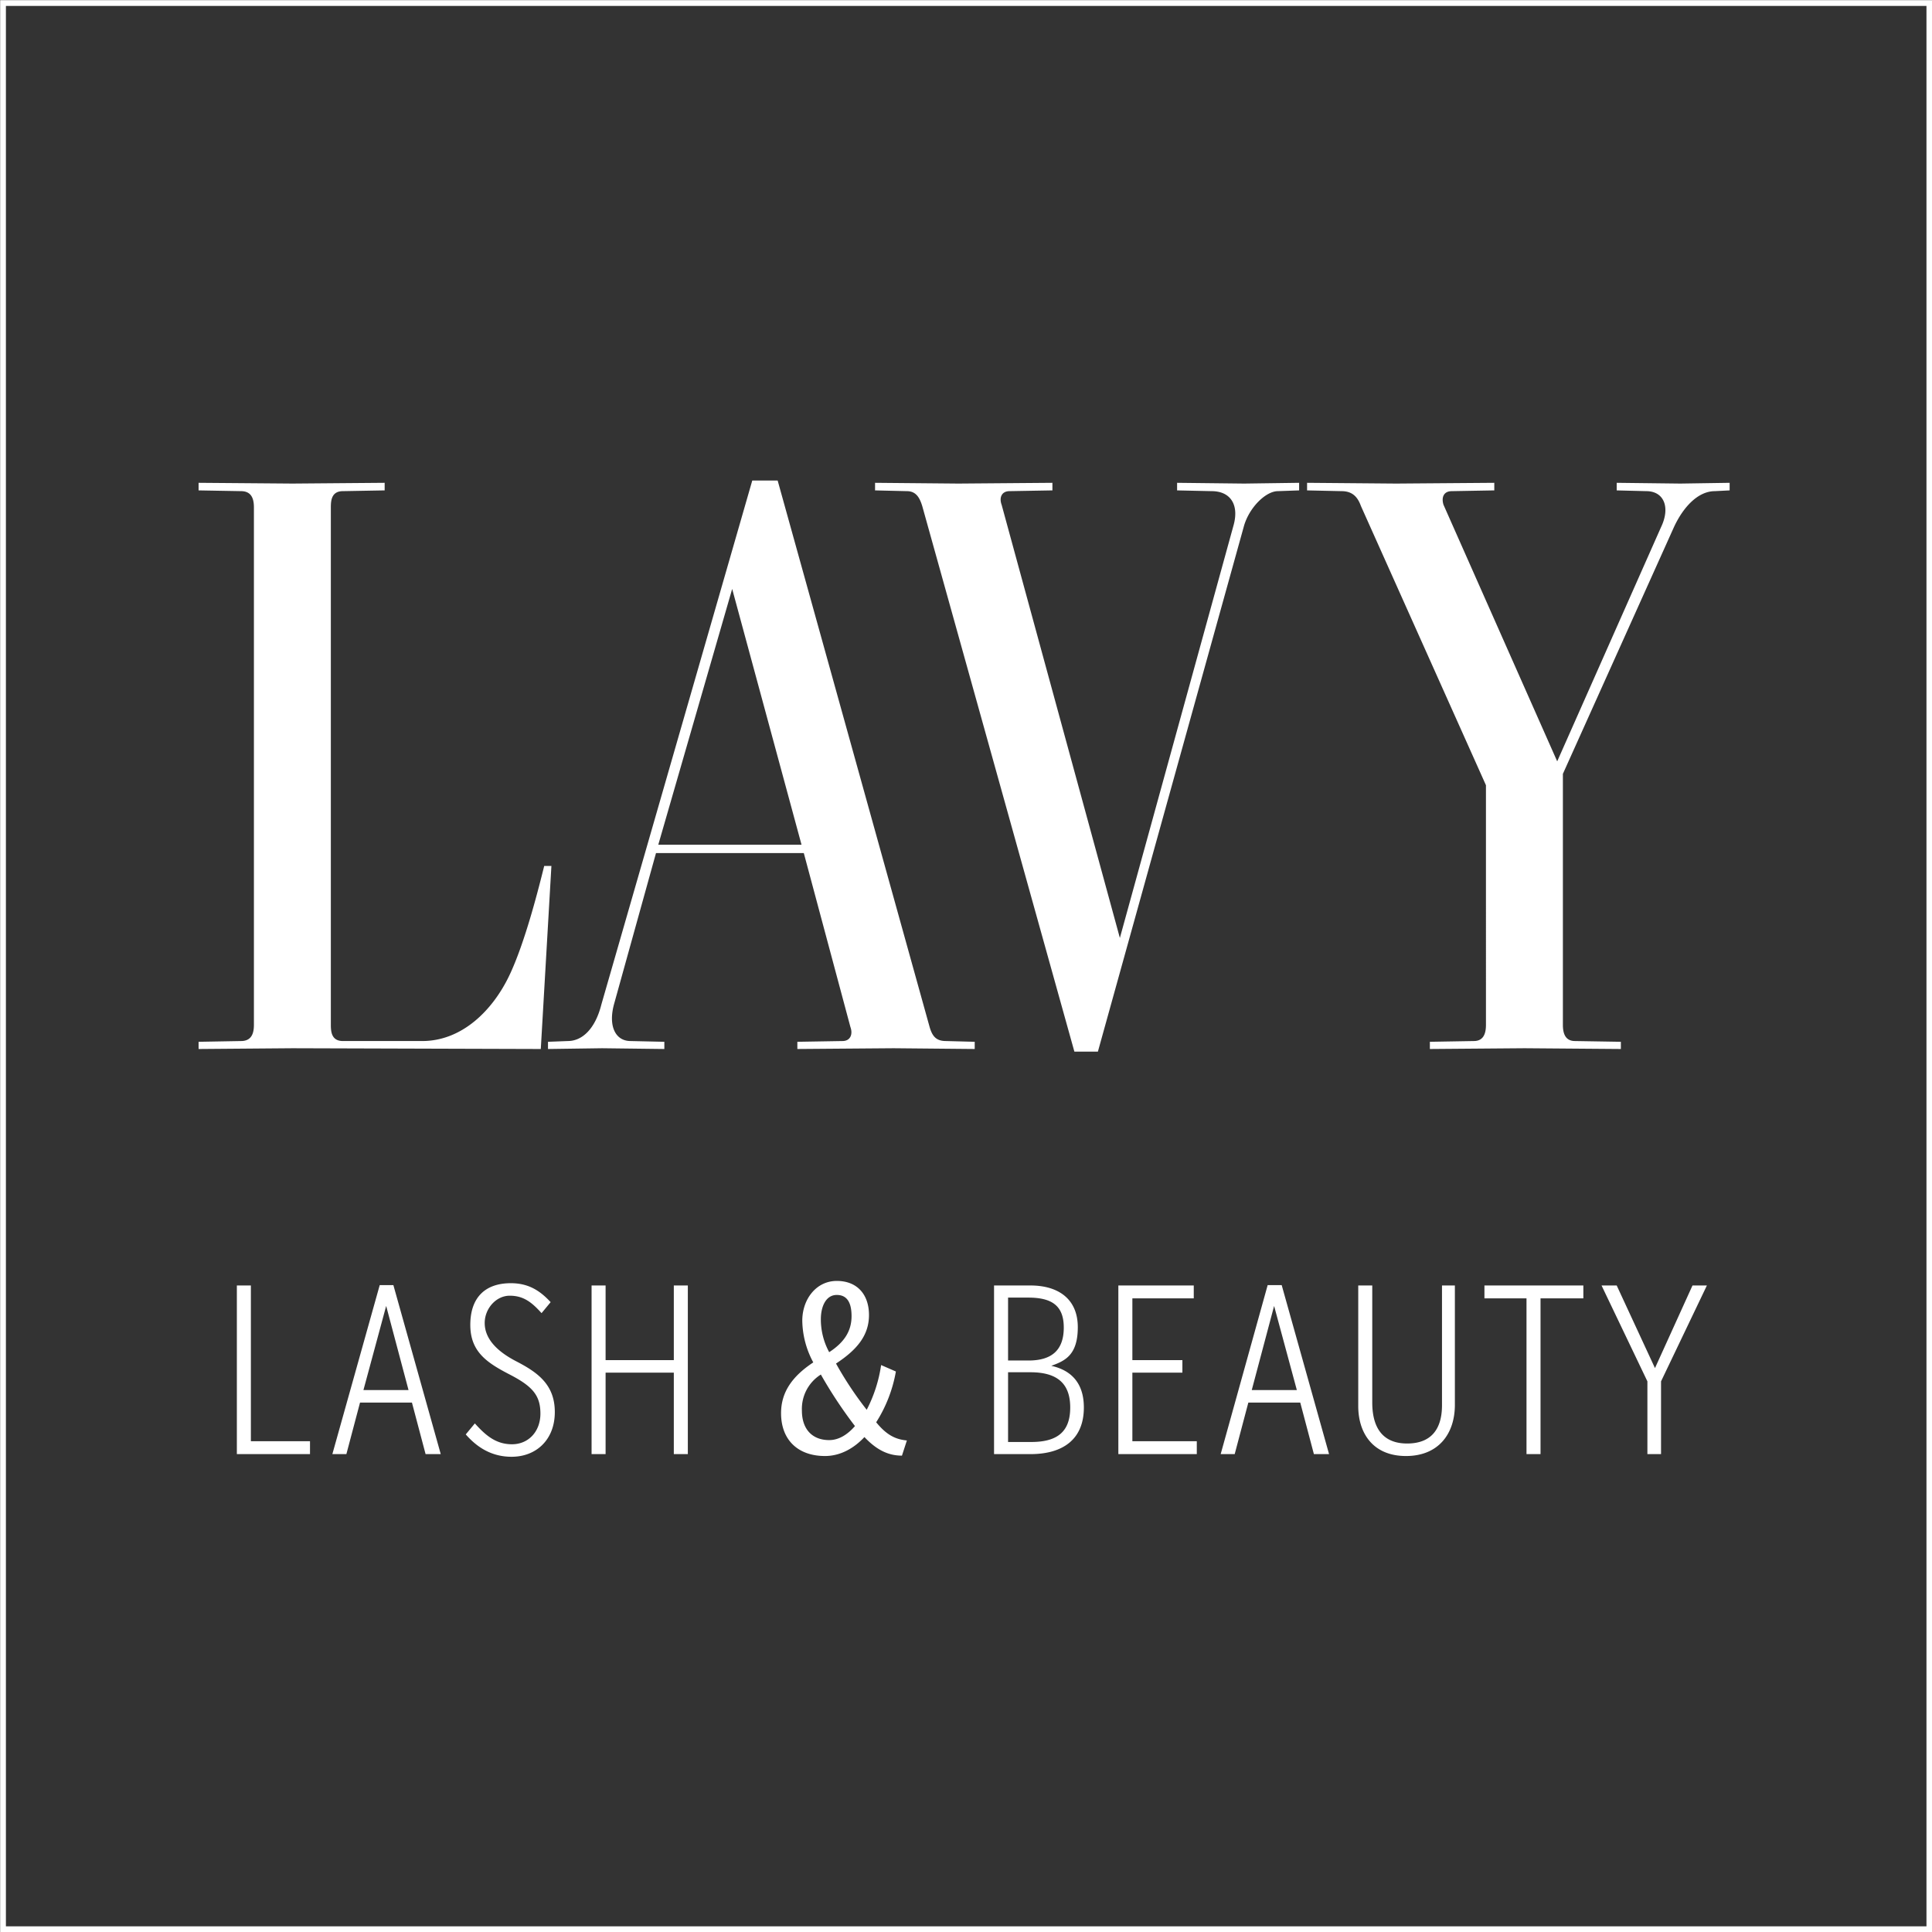 <svg xmlns="http://www.w3.org/2000/svg" width="509.8" height="509.8" viewBox="0 0 509.8 509.8"><rect x="0" y="0" width="509.8" height="509.8" fill="#333333" stroke="none"/><path fill="#fff" d="M81.8 383.7H62.5v-44.5h3.7v41.1h15.6zm34.5 0h-4l-3.6-13.6H95l-3.6 13.6h-3.7l12.5-44.6h3.6zm-8.5-16.9l-5.9-22.2-6 22.2zm27.2 17.6c-5.5 0-9.3-2.7-12.1-5.9l2.4-2.9c2.8 3.1 5.5 5.5 9.8 5.5s7.5-3.3 7.5-8.1-2.1-7.2-8.1-10.3-10.4-6-10.4-13.1 3.8-11 10.7-11c4.8 0 7.8 2.1 10.5 5l-2.4 2.9c-2.6-2.9-4.8-4.6-8.4-4.6s-6.6 3.4-6.6 7.2 2.7 7.2 8.3 10.1 10.2 6.1 10.2 13.4-4.9 11.8-11.4 11.8zm46.5-.7h-3.7v-21.5h-18v21.5h-3.7v-44.5h3.7v19.7h18v-19.7h3.7zm56.5.4c-3.5 0-6.6-1.4-9.9-4.9-2.9 3.1-6.5 5-10.4 5-7.2 0-11.6-4.3-11.6-11.3 0-5.5 2.9-9.7 8.5-13.4a23.8 23.8 0 0 1-2.9-11c0-5.7 3.7-10.5 9.1-10.5s8.5 3.6 8.5 9-3.2 9.2-8.7 12.8a92.2 92.2 0 0 0 8.1 12.2 37.2 37.2 0 0 0 3.8-11.8l3.9 1.7a36.8 36.8 0 0 1-5.2 13.4c2.7 3.3 5 4.5 8.1 4.8zm-21.4-21.4a10.7 10.7 0 0 0-5 9.5c0 5 2.8 7.8 7.2 7.8 2.5 0 4.8-1.4 6.8-3.7a118.8 118.8 0 0 1-9-13.6zm4.2-21c-2.9 0-4.2 3.1-4.2 6.4a18.1 18.1 0 0 0 2.2 8.7c4-2.6 5.9-5.6 5.9-9.5s-1.4-5.6-3.9-5.6zm51.1 42h-9.6v-44.5h9.6c7.4 0 12.5 3.6 12.5 11s-3.4 8.9-7 10.2c5 1.1 8.6 4.3 8.6 11 0 8.3-5.4 12.3-14.1 12.3zm-.6-41.3H266V359h5.4c6.2 0 9.3-2.8 9.3-8.7s-3.3-7.9-9.4-7.9zm.6 19.7H266v18.4h6.1c6.9 0 10.3-2.7 10.3-9.1s-3.5-9.3-10.5-9.3zm43.9 21.6h-20.7v-44.5H315v3.4h-16.2v16.3H312v3.3h-13.2v18.1h17zm34.9 0h-4l-3.6-13.6h-13.7l-3.6 13.6h-3.7l12.4-44.6h3.7zm-8.5-16.9l-6-22.2-5.9 22.2zm41.7 3.9c0 7.6-4.3 13.5-12.9 13.5s-12.6-5.9-12.6-13.2v-31.8h3.7v30.9c0 6.3 2.5 10.8 9.2 10.8s9.2-4.2 9.2-10.1v-31.6h3.4zm33.9-28.1h-11.3v41.1h-3.7v-41.1h-11.1v-3.4h26.1zm32.6-3.4l-12.1 25.3v19.2h-3.6v-19.2l-12.1-25.3h4l10.1 21.8 9.9-21.8zm-307.7-62.4l-65.5-.2-24.8.2v-1.9l11.2-.2c3 0 3.4-2.4 3.4-4.3V133.9c0-1.9-.4-4.3-3.4-4.3l-11.2-.2v-2l24.8.2 24.3-.2v2l-11 .2c-3 0-3.2 2.4-3.2 4.3v136.5c0 1.9.2 4.3 3.2 4.3h20.9c10.6 0 18.6-8.2 22.9-17.1s8-23.9 9.3-29.1h1.9zm69.4-51.7h-39l-11 39.6c-1.7 5.9.2 10 4.3 10l8.9.2v1.9l-16.4-.2-14.3.2v-1.9l5.2-.2c3.9 0 7.3-3.3 8.9-9.7l39.8-138.2h6.7L245.3 271c.7 2.4 1.7 3.7 4.3 3.7l7.6.2v1.9l-21.4-.2-25.4.2v-1.9l11.9-.2c2.1 0 2.8-1.8 2.1-3.7zm-18.9-69.7l-19.5 67.5h37.8zm144-25.8c-3.1 0-7.4 4.1-8.9 9l-38.6 138.9h-6.2l-40.1-143.8c-.7-2.4-1.7-4.1-4.1-4.1l-8.4-.2v-2l22 .2 24.8-.2v2l-11.3.2c-2.1 0-2.8 1.7-2.1 3.6l31.2 114.3 30-108.9c1.5-5.4-.8-9-5.8-9l-9.1-.2v-2l17.7.2 14.5-.2v2zm54.9 77.6l-33-73.7c-.8-2.2-2.1-3.9-5.1-3.9l-9.1-.2v-2l23.5.2 25.9-.2v2l-11.2.2c-2.2 0-2.8 1.7-2.2 3.6l30 67.7 27.4-61.8c2.5-5.2.8-9.5-3.9-9.5l-7.8-.2v-2l16.8.2 13-.2v2l-3.9.2c-4.5 0-8.4 4.3-10.8 9.5l-29.3 65.1v66.2c0 1.9.4 4.3 3.2 4.3l12.1.2v1.9l-25.4-.2-25 .2v-1.9l11.6-.2c2.8 0 3.2-2.4 3.2-4.3z"/><path fill="none" stroke="#fff" stroke-miterlimit="10" stroke-width="1.52" d="M.8.8h508.3v508.27H.8z"/></svg>